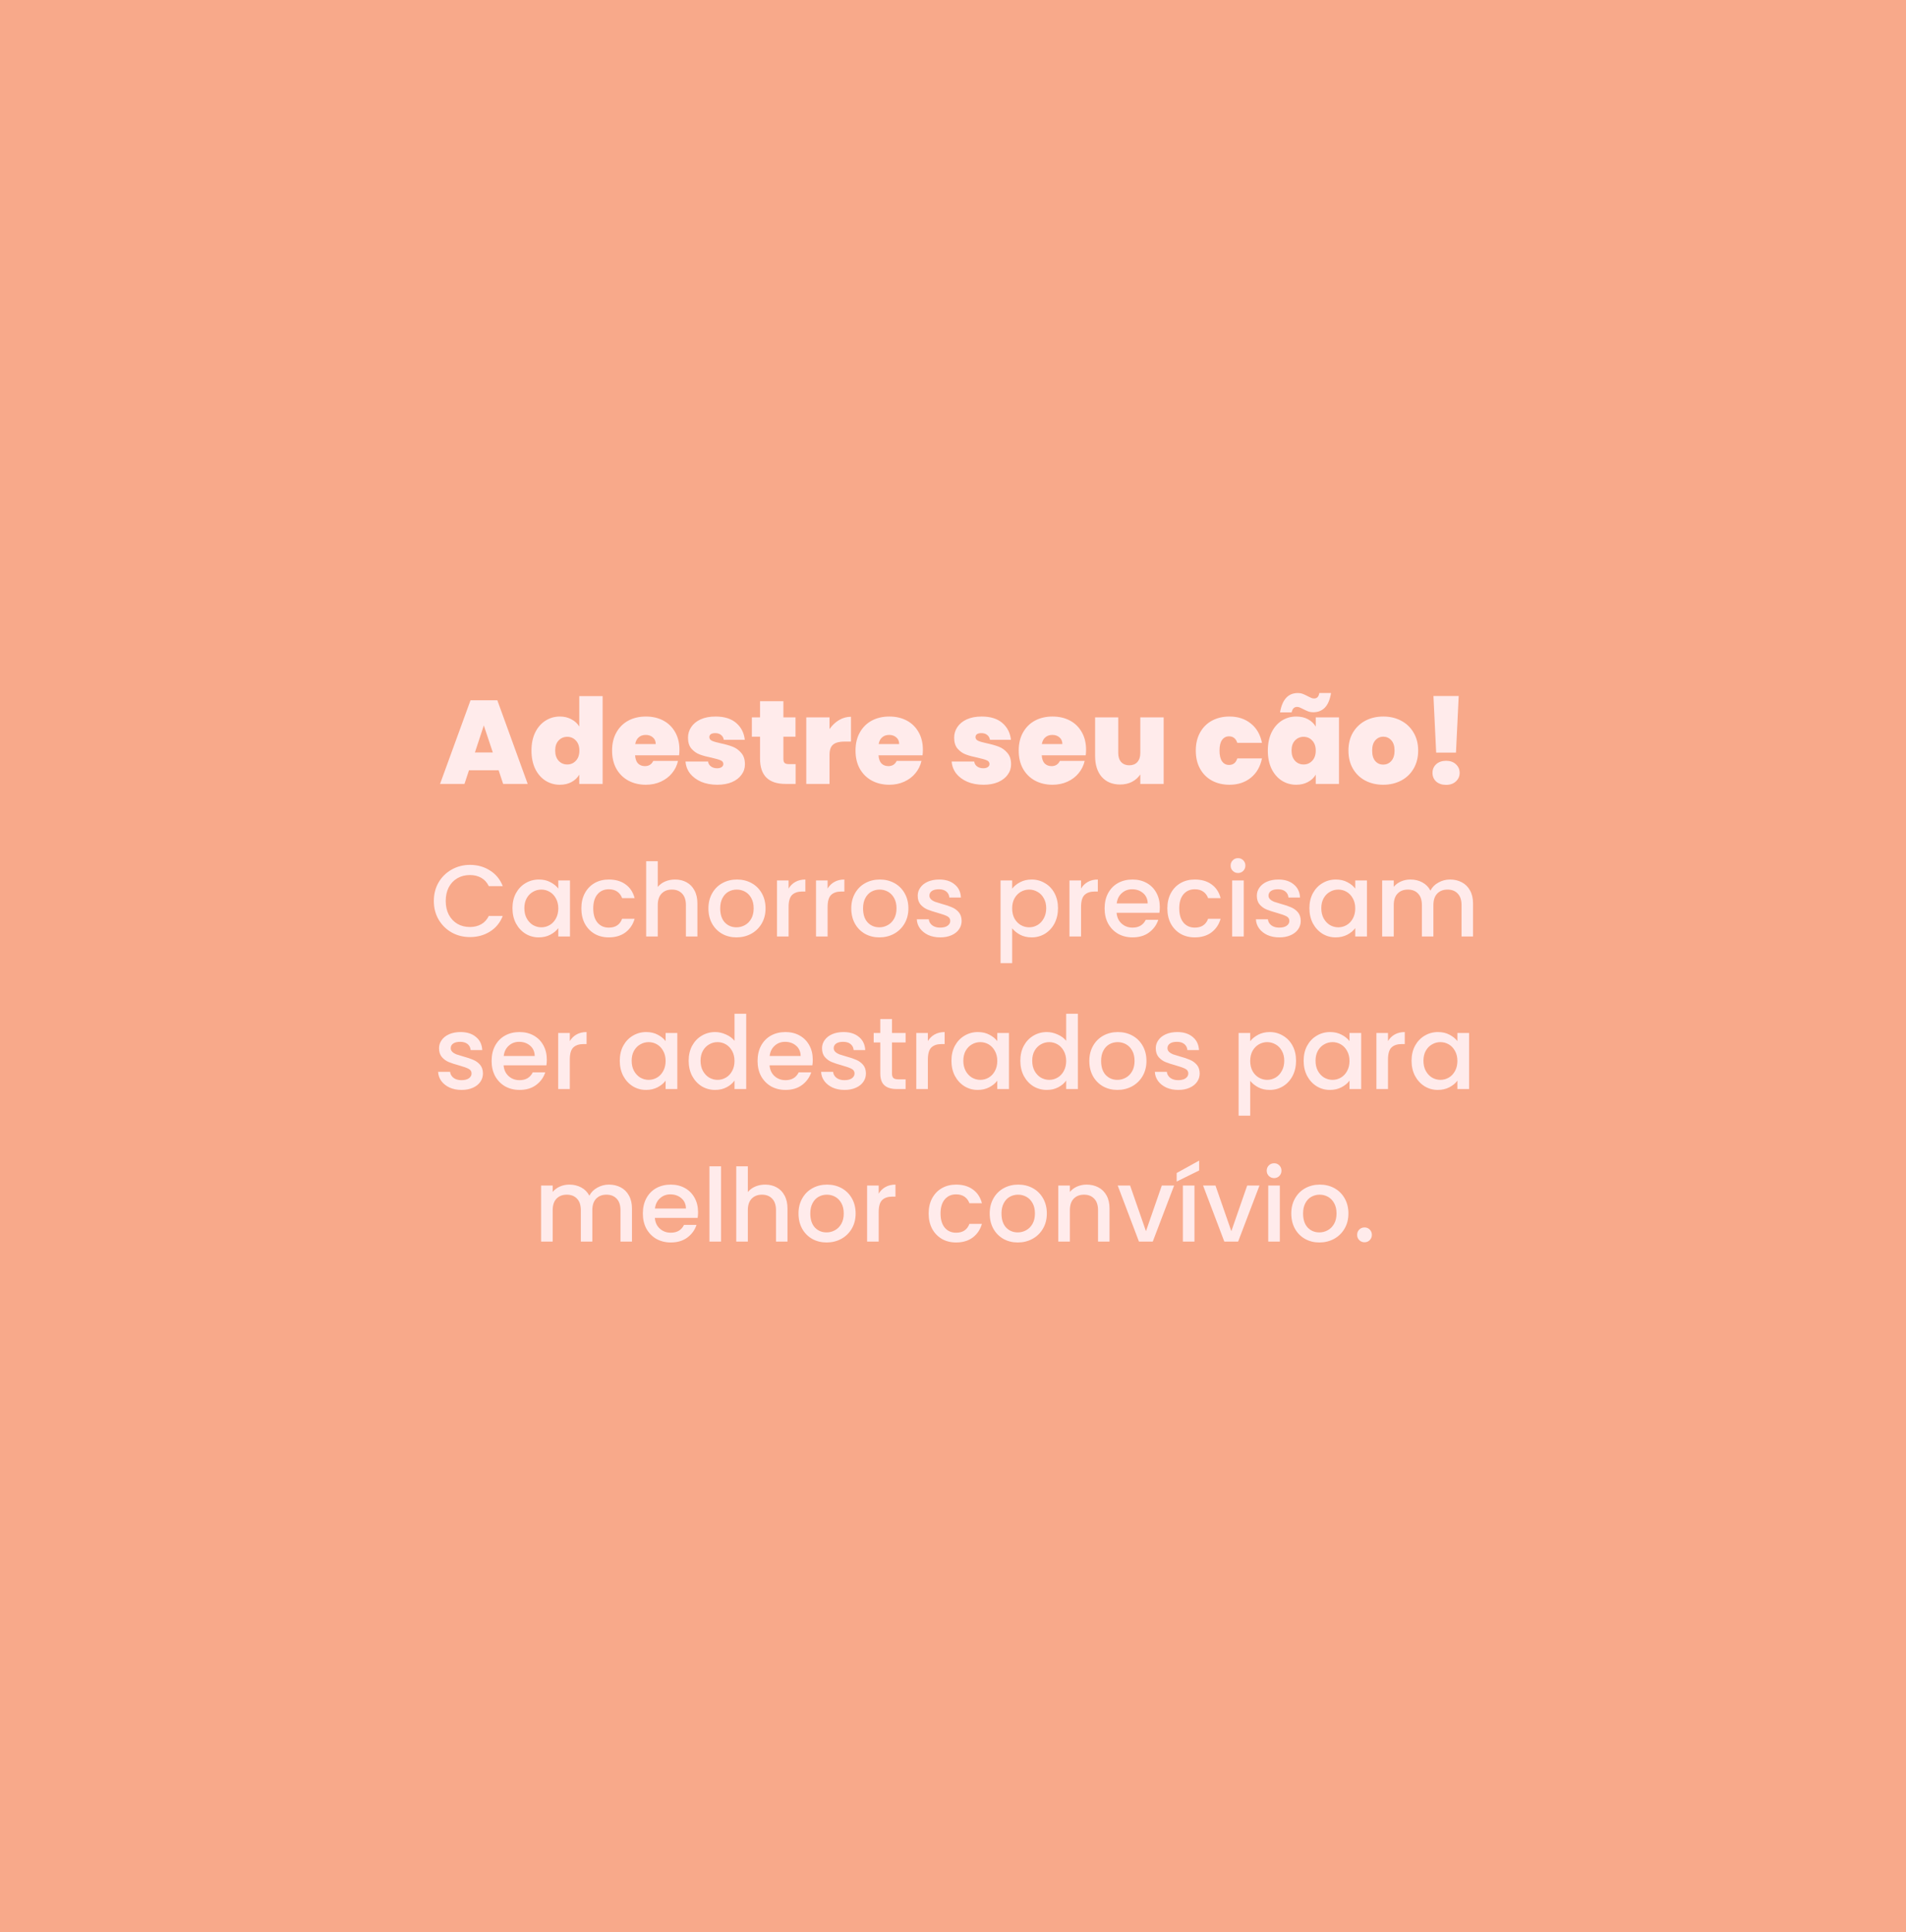 <svg width="450" height="456" viewBox="0 0 450 456" fill="none" xmlns="http://www.w3.org/2000/svg">
<rect width="450" height="456" fill="#F8A98A"/>
<path d="M117.726 181.78H110.726L109.662 185H103.894L111.09 165.26H117.418L124.586 185H118.79L117.726 181.78ZM116.354 177.58L114.226 171.196L112.126 177.58H116.354ZM125.479 177.132C125.479 175.508 125.768 174.089 126.347 172.876C126.944 171.663 127.756 170.729 128.783 170.076C129.809 169.423 130.948 169.096 132.199 169.096C133.207 169.096 134.103 169.311 134.887 169.74C135.689 170.151 136.315 170.72 136.763 171.448V164.28H142.279V185H136.763V182.816C136.333 183.544 135.727 184.123 134.943 184.552C134.159 184.981 133.235 185.196 132.171 185.196C130.92 185.196 129.781 184.869 128.755 184.216C127.747 183.563 126.944 182.629 126.347 181.416C125.768 180.184 125.479 178.756 125.479 177.132ZM136.791 177.132C136.791 176.124 136.511 175.331 135.951 174.752C135.409 174.173 134.737 173.884 133.935 173.884C133.113 173.884 132.432 174.173 131.891 174.752C131.349 175.312 131.079 176.105 131.079 177.132C131.079 178.14 131.349 178.943 131.891 179.54C132.432 180.119 133.113 180.408 133.935 180.408C134.737 180.408 135.409 180.119 135.951 179.54C136.511 178.961 136.791 178.159 136.791 177.132ZM160.414 176.964C160.414 177.393 160.386 177.823 160.33 178.252H149.942C149.998 179.111 150.231 179.755 150.642 180.184C151.071 180.595 151.613 180.8 152.266 180.8C153.181 180.8 153.834 180.389 154.226 179.568H160.078C159.835 180.651 159.359 181.621 158.65 182.48C157.959 183.32 157.082 183.983 156.018 184.468C154.954 184.953 153.778 185.196 152.49 185.196C150.941 185.196 149.559 184.869 148.346 184.216C147.151 183.563 146.209 182.629 145.518 181.416C144.846 180.203 144.51 178.775 144.51 177.132C144.51 175.489 144.846 174.071 145.518 172.876C146.19 171.663 147.123 170.729 148.318 170.076C149.531 169.423 150.922 169.096 152.49 169.096C154.039 169.096 155.411 169.413 156.606 170.048C157.801 170.683 158.734 171.597 159.406 172.792C160.078 173.968 160.414 175.359 160.414 176.964ZM154.814 175.592C154.814 174.92 154.59 174.397 154.142 174.024C153.694 173.632 153.134 173.436 152.462 173.436C151.79 173.436 151.239 173.623 150.81 173.996C150.381 174.351 150.101 174.883 149.97 175.592H154.814ZM169.352 185.196C167.933 185.196 166.664 184.963 165.544 184.496C164.442 184.011 163.565 183.357 162.912 182.536C162.277 181.696 161.922 180.753 161.848 179.708H167.168C167.242 180.212 167.476 180.604 167.868 180.884C168.26 181.164 168.745 181.304 169.324 181.304C169.772 181.304 170.126 181.211 170.388 181.024C170.649 180.837 170.78 180.595 170.78 180.296C170.78 179.904 170.565 179.615 170.136 179.428C169.706 179.241 168.997 179.036 168.008 178.812C166.888 178.588 165.954 178.336 165.208 178.056C164.461 177.776 163.808 177.319 163.248 176.684C162.706 176.049 162.436 175.191 162.436 174.108C162.436 173.175 162.688 172.335 163.192 171.588C163.696 170.823 164.433 170.216 165.404 169.768C166.393 169.32 167.578 169.096 168.96 169.096C171.013 169.096 172.628 169.6 173.804 170.608C174.98 171.616 175.661 172.941 175.848 174.584H170.892C170.798 174.08 170.574 173.697 170.22 173.436C169.884 173.156 169.426 173.016 168.848 173.016C168.4 173.016 168.054 173.1 167.812 173.268C167.588 173.436 167.476 173.669 167.476 173.968C167.476 174.341 167.69 174.631 168.12 174.836C168.549 175.023 169.24 175.219 170.192 175.424C171.33 175.667 172.273 175.937 173.02 176.236C173.785 176.535 174.448 177.02 175.008 177.692C175.586 178.345 175.876 179.241 175.876 180.38C175.876 181.295 175.605 182.116 175.064 182.844C174.541 183.572 173.785 184.151 172.796 184.58C171.825 184.991 170.677 185.196 169.352 185.196ZM187.842 180.324V185H185.462C181.449 185 179.442 183.012 179.442 179.036V173.856H177.51V169.292H179.442V165.484H184.958V169.292H187.814V173.856H184.958V179.12C184.958 179.549 185.051 179.857 185.238 180.044C185.443 180.231 185.779 180.324 186.246 180.324H187.842ZM195.847 172.064C196.463 171.168 197.21 170.459 198.087 169.936C198.964 169.413 199.907 169.152 200.915 169.152V175.004H199.375C198.18 175.004 197.294 175.237 196.715 175.704C196.136 176.171 195.847 176.983 195.847 178.14V185H190.359V169.292H195.847V172.064ZM217.89 176.964C217.89 177.393 217.862 177.823 217.806 178.252H207.418C207.474 179.111 207.708 179.755 208.118 180.184C208.548 180.595 209.089 180.8 209.742 180.8C210.657 180.8 211.31 180.389 211.702 179.568H217.554C217.312 180.651 216.836 181.621 216.126 182.48C215.436 183.32 214.558 183.983 213.494 184.468C212.43 184.953 211.254 185.196 209.966 185.196C208.417 185.196 207.036 184.869 205.822 184.216C204.628 183.563 203.685 182.629 202.994 181.416C202.322 180.203 201.986 178.775 201.986 177.132C201.986 175.489 202.322 174.071 202.994 172.876C203.666 171.663 204.6 170.729 205.794 170.076C207.008 169.423 208.398 169.096 209.966 169.096C211.516 169.096 212.888 169.413 214.082 170.048C215.277 170.683 216.21 171.597 216.882 172.792C217.554 173.968 217.89 175.359 217.89 176.964ZM212.29 175.592C212.29 174.92 212.066 174.397 211.618 174.024C211.17 173.632 210.61 173.436 209.938 173.436C209.266 173.436 208.716 173.623 208.286 173.996C207.857 174.351 207.577 174.883 207.446 175.592H212.29ZM232.188 185.196C230.769 185.196 229.5 184.963 228.38 184.496C227.278 184.011 226.401 183.357 225.748 182.536C225.113 181.696 224.758 180.753 224.684 179.708H230.004C230.078 180.212 230.312 180.604 230.704 180.884C231.096 181.164 231.581 181.304 232.16 181.304C232.608 181.304 232.962 181.211 233.224 181.024C233.485 180.837 233.616 180.595 233.616 180.296C233.616 179.904 233.401 179.615 232.972 179.428C232.542 179.241 231.833 179.036 230.844 178.812C229.724 178.588 228.79 178.336 228.044 178.056C227.297 177.776 226.644 177.319 226.084 176.684C225.542 176.049 225.272 175.191 225.272 174.108C225.272 173.175 225.524 172.335 226.028 171.588C226.532 170.823 227.269 170.216 228.24 169.768C229.229 169.32 230.414 169.096 231.796 169.096C233.849 169.096 235.464 169.6 236.64 170.608C237.816 171.616 238.497 172.941 238.684 174.584H233.728C233.634 174.08 233.41 173.697 233.056 173.436C232.72 173.156 232.262 173.016 231.684 173.016C231.236 173.016 230.89 173.1 230.648 173.268C230.424 173.436 230.312 173.669 230.312 173.968C230.312 174.341 230.526 174.631 230.956 174.836C231.385 175.023 232.076 175.219 233.028 175.424C234.166 175.667 235.109 175.937 235.856 176.236C236.621 176.535 237.284 177.02 237.844 177.692C238.422 178.345 238.712 179.241 238.712 180.38C238.712 181.295 238.441 182.116 237.9 182.844C237.377 183.572 236.621 184.151 235.632 184.58C234.661 184.991 233.513 185.196 232.188 185.196ZM256.418 176.964C256.418 177.393 256.39 177.823 256.334 178.252H245.946C246.002 179.111 246.235 179.755 246.646 180.184C247.075 180.595 247.616 180.8 248.27 180.8C249.184 180.8 249.838 180.389 250.23 179.568H256.082C255.839 180.651 255.363 181.621 254.654 182.48C253.963 183.32 253.086 183.983 252.022 184.468C250.958 184.953 249.782 185.196 248.494 185.196C246.944 185.196 245.563 184.869 244.35 184.216C243.155 183.563 242.212 182.629 241.522 181.416C240.85 180.203 240.514 178.775 240.514 177.132C240.514 175.489 240.85 174.071 241.522 172.876C242.194 171.663 243.127 170.729 244.322 170.076C245.535 169.423 246.926 169.096 248.494 169.096C250.043 169.096 251.415 169.413 252.61 170.048C253.804 170.683 254.738 171.597 255.41 172.792C256.082 173.968 256.418 175.359 256.418 176.964ZM250.818 175.592C250.818 174.92 250.594 174.397 250.146 174.024C249.698 173.632 249.138 173.436 248.466 173.436C247.794 173.436 247.243 173.623 246.814 173.996C246.384 174.351 246.104 174.883 245.974 175.592H250.818ZM274.736 169.292V185H269.22V182.76C268.753 183.469 268.109 184.048 267.288 184.496C266.466 184.925 265.524 185.14 264.46 185.14C262.63 185.14 261.184 184.543 260.12 183.348C259.074 182.135 258.552 180.492 258.552 178.42V169.292H264.012V177.72C264.012 178.616 264.245 179.325 264.712 179.848C265.197 180.352 265.832 180.604 266.616 180.604C267.418 180.604 268.053 180.352 268.52 179.848C268.986 179.325 269.22 178.616 269.22 177.72V169.292H274.736ZM282.322 177.132C282.322 175.508 282.658 174.089 283.33 172.876C284.002 171.663 284.936 170.729 286.13 170.076C287.344 169.423 288.725 169.096 290.274 169.096C292.272 169.096 293.952 169.647 295.314 170.748C296.677 171.831 297.554 173.352 297.946 175.312H292.122C291.786 174.285 291.133 173.772 290.162 173.772C289.472 173.772 288.921 174.061 288.51 174.64C288.118 175.2 287.922 176.031 287.922 177.132C287.922 178.233 288.118 179.073 288.51 179.652C288.921 180.231 289.472 180.52 290.162 180.52C291.152 180.52 291.805 180.007 292.122 178.98H297.946C297.554 180.921 296.677 182.443 295.314 183.544C293.952 184.645 292.272 185.196 290.274 185.196C288.725 185.196 287.344 184.869 286.13 184.216C284.936 183.563 284.002 182.629 283.33 181.416C282.658 180.203 282.322 178.775 282.322 177.132ZM299.33 177.132C299.33 175.508 299.62 174.089 300.198 172.876C300.796 171.663 301.598 170.729 302.606 170.076C303.633 169.423 304.772 169.096 306.022 169.096C307.105 169.096 308.038 169.311 308.822 169.74C309.606 170.169 310.213 170.748 310.642 171.476V169.292H316.13V185H310.642V182.816C310.213 183.544 309.597 184.123 308.794 184.552C308.01 184.981 307.086 185.196 306.022 185.196C304.772 185.196 303.633 184.869 302.606 184.216C301.598 183.563 300.796 182.629 300.198 181.416C299.62 180.184 299.33 178.756 299.33 177.132ZM310.642 177.132C310.642 176.124 310.362 175.331 309.802 174.752C309.261 174.173 308.589 173.884 307.786 173.884C306.965 173.884 306.284 174.173 305.742 174.752C305.201 175.312 304.93 176.105 304.93 177.132C304.93 178.14 305.201 178.943 305.742 179.54C306.284 180.119 306.965 180.408 307.786 180.408C308.589 180.408 309.261 180.119 309.802 179.54C310.362 178.961 310.642 178.159 310.642 177.132ZM302.214 168.116C302.737 165.073 304.137 163.552 306.414 163.552C306.844 163.552 307.226 163.617 307.562 163.748C307.917 163.879 308.318 164.065 308.766 164.308C309.084 164.476 309.354 164.607 309.578 164.7C309.802 164.793 310.026 164.84 310.25 164.84C310.941 164.84 311.352 164.411 311.482 163.552H314.254C313.993 165.139 313.498 166.296 312.77 167.024C312.061 167.733 311.156 168.088 310.054 168.088C309.644 168.088 309.27 168.032 308.934 167.92C308.598 167.789 308.188 167.603 307.702 167.36C307.385 167.192 307.114 167.061 306.89 166.968C306.666 166.875 306.442 166.828 306.218 166.828C305.546 166.828 305.126 167.257 304.958 168.116H302.214ZM326.565 185.196C324.997 185.196 323.588 184.869 322.337 184.216C321.105 183.563 320.135 182.629 319.425 181.416C318.716 180.203 318.361 178.775 318.361 177.132C318.361 175.508 318.716 174.089 319.425 172.876C320.153 171.663 321.133 170.729 322.365 170.076C323.616 169.423 325.025 169.096 326.593 169.096C328.161 169.096 329.561 169.423 330.793 170.076C332.044 170.729 333.024 171.663 333.733 172.876C334.461 174.089 334.825 175.508 334.825 177.132C334.825 178.756 334.461 180.184 333.733 181.416C333.024 182.629 332.044 183.563 330.793 184.216C329.543 184.869 328.133 185.196 326.565 185.196ZM326.565 180.436C327.331 180.436 327.965 180.156 328.469 179.596C328.992 179.017 329.253 178.196 329.253 177.132C329.253 176.068 328.992 175.256 328.469 174.696C327.965 174.136 327.34 173.856 326.593 173.856C325.847 173.856 325.221 174.136 324.717 174.696C324.213 175.256 323.961 176.068 323.961 177.132C323.961 178.215 324.204 179.036 324.689 179.596C325.175 180.156 325.8 180.436 326.565 180.436ZM344.394 164.252L343.75 177.608H339.074L338.43 164.252H344.394ZM341.426 185.224C340.456 185.224 339.672 184.963 339.074 184.44C338.496 183.899 338.206 183.217 338.206 182.396C338.206 181.575 338.496 180.893 339.074 180.352C339.672 179.811 340.456 179.54 341.426 179.54C342.378 179.54 343.144 179.811 343.722 180.352C344.32 180.893 344.618 181.575 344.618 182.396C344.618 183.199 344.32 183.871 343.722 184.412C343.144 184.953 342.378 185.224 341.426 185.224ZM102.427 212.624C102.427 210.992 102.803 209.528 103.555 208.232C104.323 206.936 105.355 205.928 106.651 205.208C107.963 204.472 109.395 204.104 110.947 204.104C112.723 204.104 114.299 204.544 115.675 205.424C117.067 206.288 118.075 207.52 118.699 209.12H115.411C114.979 208.24 114.379 207.584 113.611 207.152C112.843 206.72 111.955 206.504 110.947 206.504C109.843 206.504 108.859 206.752 107.995 207.248C107.131 207.744 106.451 208.456 105.955 209.384C105.475 210.312 105.235 211.392 105.235 212.624C105.235 213.856 105.475 214.936 105.955 215.864C106.451 216.792 107.131 217.512 107.995 218.024C108.859 218.52 109.843 218.768 110.947 218.768C111.955 218.768 112.843 218.552 113.611 218.12C114.379 217.688 114.979 217.032 115.411 216.152H118.699C118.075 217.752 117.067 218.984 115.675 219.848C114.299 220.712 112.723 221.144 110.947 221.144C109.379 221.144 107.947 220.784 106.651 220.064C105.355 219.328 104.323 218.312 103.555 217.016C102.803 215.72 102.427 214.256 102.427 212.624ZM120.99 214.328C120.99 213 121.262 211.824 121.806 210.8C122.366 209.776 123.118 208.984 124.062 208.424C125.022 207.848 126.078 207.56 127.23 207.56C128.27 207.56 129.174 207.768 129.942 208.184C130.726 208.584 131.35 209.088 131.814 209.696V207.776H134.574V221H131.814V219.032C131.35 219.656 130.718 220.176 129.918 220.592C129.118 221.008 128.206 221.216 127.182 221.216C126.046 221.216 125.006 220.928 124.062 220.352C123.118 219.76 122.366 218.944 121.806 217.904C121.262 216.848 120.99 215.656 120.99 214.328ZM131.814 214.376C131.814 213.464 131.622 212.672 131.238 212C130.87 211.328 130.382 210.816 129.774 210.464C129.166 210.112 128.51 209.936 127.806 209.936C127.102 209.936 126.446 210.112 125.838 210.464C125.23 210.8 124.734 211.304 124.35 211.976C123.982 212.632 123.798 213.416 123.798 214.328C123.798 215.24 123.982 216.04 124.35 216.728C124.734 217.416 125.23 217.944 125.838 218.312C126.462 218.664 127.118 218.84 127.806 218.84C128.51 218.84 129.166 218.664 129.774 218.312C130.382 217.96 130.87 217.448 131.238 216.776C131.622 216.088 131.814 215.288 131.814 214.376ZM137.255 214.376C137.255 213.016 137.527 211.824 138.071 210.8C138.631 209.76 139.399 208.96 140.375 208.4C141.351 207.84 142.471 207.56 143.735 207.56C145.335 207.56 146.655 207.944 147.695 208.712C148.751 209.464 149.463 210.544 149.831 211.952H146.879C146.639 211.296 146.255 210.784 145.727 210.416C145.199 210.048 144.535 209.864 143.735 209.864C142.615 209.864 141.719 210.264 141.047 211.064C140.391 211.848 140.063 212.952 140.063 214.376C140.063 215.8 140.391 216.912 141.047 217.712C141.719 218.512 142.615 218.912 143.735 218.912C145.319 218.912 146.367 218.216 146.879 216.824H149.831C149.447 218.168 148.727 219.24 147.671 220.04C146.615 220.824 145.303 221.216 143.735 221.216C142.471 221.216 141.351 220.936 140.375 220.376C139.399 219.8 138.631 219 138.071 217.976C137.527 216.936 137.255 215.736 137.255 214.376ZM159.398 207.56C160.406 207.56 161.302 207.776 162.086 208.208C162.886 208.64 163.51 209.28 163.958 210.128C164.422 210.976 164.654 212 164.654 213.2V221H161.942V213.608C161.942 212.424 161.646 211.52 161.054 210.896C160.462 210.256 159.654 209.936 158.63 209.936C157.606 209.936 156.79 210.256 156.182 210.896C155.59 211.52 155.294 212.424 155.294 213.608V221H152.558V203.24H155.294V209.312C155.758 208.752 156.342 208.32 157.046 208.016C157.766 207.712 158.55 207.56 159.398 207.56ZM173.88 221.216C172.632 221.216 171.504 220.936 170.496 220.376C169.488 219.8 168.696 219 168.12 217.976C167.544 216.936 167.256 215.736 167.256 214.376C167.256 213.032 167.552 211.84 168.144 210.8C168.736 209.76 169.544 208.96 170.568 208.4C171.592 207.84 172.736 207.56 174 207.56C175.264 207.56 176.408 207.84 177.432 208.4C178.456 208.96 179.264 209.76 179.856 210.8C180.448 211.84 180.744 213.032 180.744 214.376C180.744 215.72 180.44 216.912 179.832 217.952C179.224 218.992 178.392 219.8 177.336 220.376C176.296 220.936 175.144 221.216 173.88 221.216ZM173.88 218.84C174.584 218.84 175.24 218.672 175.848 218.336C176.472 218 176.976 217.496 177.36 216.824C177.744 216.152 177.936 215.336 177.936 214.376C177.936 213.416 177.752 212.608 177.384 211.952C177.016 211.28 176.528 210.776 175.92 210.44C175.312 210.104 174.656 209.936 173.952 209.936C173.248 209.936 172.592 210.104 171.984 210.44C171.392 210.776 170.92 211.28 170.568 211.952C170.216 212.608 170.04 213.416 170.04 214.376C170.04 215.8 170.4 216.904 171.12 217.688C171.856 218.456 172.776 218.84 173.88 218.84ZM186.184 209.696C186.584 209.024 187.112 208.504 187.768 208.136C188.44 207.752 189.232 207.56 190.144 207.56V210.392H189.448C188.376 210.392 187.56 210.664 187 211.208C186.456 211.752 186.184 212.696 186.184 214.04V221H183.448V207.776H186.184V209.696ZM195.395 209.696C195.795 209.024 196.323 208.504 196.979 208.136C197.651 207.752 198.443 207.56 199.355 207.56V210.392H198.659C197.587 210.392 196.771 210.664 196.211 211.208C195.667 211.752 195.395 212.696 195.395 214.04V221H192.659V207.776H195.395V209.696ZM207.606 221.216C206.358 221.216 205.23 220.936 204.222 220.376C203.214 219.8 202.422 219 201.846 217.976C201.27 216.936 200.982 215.736 200.982 214.376C200.982 213.032 201.278 211.84 201.87 210.8C202.462 209.76 203.27 208.96 204.294 208.4C205.318 207.84 206.462 207.56 207.726 207.56C208.99 207.56 210.134 207.84 211.158 208.4C212.182 208.96 212.99 209.76 213.582 210.8C214.174 211.84 214.47 213.032 214.47 214.376C214.47 215.72 214.166 216.912 213.558 217.952C212.95 218.992 212.118 219.8 211.062 220.376C210.022 220.936 208.87 221.216 207.606 221.216ZM207.606 218.84C208.31 218.84 208.966 218.672 209.574 218.336C210.198 218 210.702 217.496 211.086 216.824C211.47 216.152 211.662 215.336 211.662 214.376C211.662 213.416 211.478 212.608 211.11 211.952C210.742 211.28 210.254 210.776 209.646 210.44C209.038 210.104 208.382 209.936 207.678 209.936C206.974 209.936 206.318 210.104 205.71 210.44C205.118 210.776 204.646 211.28 204.294 211.952C203.942 212.608 203.766 213.416 203.766 214.376C203.766 215.8 204.126 216.904 204.846 217.688C205.582 218.456 206.502 218.84 207.606 218.84ZM221.975 221.216C220.935 221.216 219.999 221.032 219.167 220.664C218.351 220.28 217.703 219.768 217.223 219.128C216.743 218.472 216.487 217.744 216.455 216.944H219.287C219.335 217.504 219.599 217.976 220.079 218.36C220.575 218.728 221.191 218.912 221.927 218.912C222.695 218.912 223.287 218.768 223.703 218.48C224.135 218.176 224.351 217.792 224.351 217.328C224.351 216.832 224.111 216.464 223.631 216.224C223.167 215.984 222.423 215.72 221.399 215.432C220.407 215.16 219.599 214.896 218.975 214.64C218.351 214.384 217.807 213.992 217.343 213.464C216.895 212.936 216.671 212.24 216.671 211.376C216.671 210.672 216.879 210.032 217.295 209.456C217.711 208.864 218.303 208.4 219.071 208.064C219.855 207.728 220.751 207.56 221.759 207.56C223.263 207.56 224.471 207.944 225.383 208.712C226.311 209.464 226.807 210.496 226.871 211.808H224.135C224.087 211.216 223.847 210.744 223.415 210.392C222.983 210.04 222.399 209.864 221.663 209.864C220.943 209.864 220.391 210 220.007 210.272C219.623 210.544 219.431 210.904 219.431 211.352C219.431 211.704 219.559 212 219.815 212.24C220.071 212.48 220.383 212.672 220.751 212.816C221.119 212.944 221.663 213.112 222.383 213.32C223.343 213.576 224.127 213.84 224.735 214.112C225.359 214.368 225.895 214.752 226.343 215.264C226.791 215.776 227.023 216.456 227.039 217.304C227.039 218.056 226.831 218.728 226.415 219.32C225.999 219.912 225.407 220.376 224.639 220.712C223.887 221.048 222.999 221.216 221.975 221.216ZM238.966 209.72C239.43 209.112 240.062 208.6 240.862 208.184C241.662 207.768 242.566 207.56 243.574 207.56C244.726 207.56 245.774 207.848 246.718 208.424C247.678 208.984 248.43 209.776 248.974 210.8C249.518 211.824 249.79 213 249.79 214.328C249.79 215.656 249.518 216.848 248.974 217.904C248.43 218.944 247.678 219.76 246.718 220.352C245.774 220.928 244.726 221.216 243.574 221.216C242.566 221.216 241.67 221.016 240.886 220.616C240.102 220.2 239.462 219.688 238.966 219.08V227.288H236.23V207.776H238.966V209.72ZM247.006 214.328C247.006 213.416 246.814 212.632 246.43 211.976C246.062 211.304 245.566 210.8 244.942 210.464C244.334 210.112 243.678 209.936 242.974 209.936C242.286 209.936 241.63 210.112 241.006 210.464C240.398 210.816 239.902 211.328 239.518 212C239.15 212.672 238.966 213.464 238.966 214.376C238.966 215.288 239.15 216.088 239.518 216.776C239.902 217.448 240.398 217.96 241.006 218.312C241.63 218.664 242.286 218.84 242.974 218.84C243.678 218.84 244.334 218.664 244.942 218.312C245.566 217.944 246.062 217.416 246.43 216.728C246.814 216.04 247.006 215.24 247.006 214.328ZM255.231 209.696C255.631 209.024 256.159 208.504 256.815 208.136C257.487 207.752 258.279 207.56 259.191 207.56V210.392H258.495C257.423 210.392 256.607 210.664 256.047 211.208C255.503 211.752 255.231 212.696 255.231 214.04V221H252.495V207.776H255.231V209.696ZM273.826 214.064C273.826 214.56 273.794 215.008 273.73 215.408H263.626C263.706 216.464 264.098 217.312 264.802 217.952C265.506 218.592 266.37 218.912 267.394 218.912C268.866 218.912 269.906 218.296 270.514 217.064H273.466C273.066 218.28 272.338 219.28 271.282 220.064C270.242 220.832 268.946 221.216 267.394 221.216C266.13 221.216 264.994 220.936 263.986 220.376C262.994 219.8 262.21 219 261.634 217.976C261.074 216.936 260.794 215.736 260.794 214.376C260.794 213.016 261.066 211.824 261.61 210.8C262.17 209.76 262.946 208.96 263.938 208.4C264.946 207.84 266.098 207.56 267.394 207.56C268.642 207.56 269.754 207.832 270.73 208.376C271.706 208.92 272.466 209.688 273.01 210.68C273.554 211.656 273.826 212.784 273.826 214.064ZM270.97 213.2C270.954 212.192 270.594 211.384 269.89 210.776C269.186 210.168 268.314 209.864 267.274 209.864C266.33 209.864 265.522 210.168 264.85 210.776C264.178 211.368 263.778 212.176 263.65 213.2H270.97ZM275.607 214.376C275.607 213.016 275.879 211.824 276.423 210.8C276.983 209.76 277.751 208.96 278.727 208.4C279.703 207.84 280.823 207.56 282.087 207.56C283.687 207.56 285.007 207.944 286.047 208.712C287.103 209.464 287.815 210.544 288.183 211.952H285.231C284.991 211.296 284.607 210.784 284.079 210.416C283.551 210.048 282.887 209.864 282.087 209.864C280.967 209.864 280.071 210.264 279.399 211.064C278.743 211.848 278.415 212.952 278.415 214.376C278.415 215.8 278.743 216.912 279.399 217.712C280.071 218.512 280.967 218.912 282.087 218.912C283.671 218.912 284.719 218.216 285.231 216.824H288.183C287.799 218.168 287.079 219.24 286.023 220.04C284.967 220.824 283.655 221.216 282.087 221.216C280.823 221.216 279.703 220.936 278.727 220.376C277.751 219.8 276.983 219 276.423 217.976C275.879 216.936 275.607 215.736 275.607 214.376ZM292.301 206.024C291.805 206.024 291.389 205.856 291.053 205.52C290.717 205.184 290.549 204.768 290.549 204.272C290.549 203.776 290.717 203.36 291.053 203.024C291.389 202.688 291.805 202.52 292.301 202.52C292.781 202.52 293.189 202.688 293.525 203.024C293.861 203.36 294.029 203.776 294.029 204.272C294.029 204.768 293.861 205.184 293.525 205.52C293.189 205.856 292.781 206.024 292.301 206.024ZM293.645 207.776V221H290.909V207.776H293.645ZM302.038 221.216C300.998 221.216 300.062 221.032 299.23 220.664C298.414 220.28 297.766 219.768 297.286 219.128C296.806 218.472 296.55 217.744 296.518 216.944H299.35C299.398 217.504 299.662 217.976 300.142 218.36C300.638 218.728 301.254 218.912 301.99 218.912C302.758 218.912 303.35 218.768 303.766 218.48C304.198 218.176 304.414 217.792 304.414 217.328C304.414 216.832 304.174 216.464 303.694 216.224C303.23 215.984 302.486 215.72 301.462 215.432C300.47 215.16 299.662 214.896 299.038 214.64C298.414 214.384 297.87 213.992 297.406 213.464C296.958 212.936 296.734 212.24 296.734 211.376C296.734 210.672 296.942 210.032 297.358 209.456C297.774 208.864 298.366 208.4 299.134 208.064C299.918 207.728 300.814 207.56 301.822 207.56C303.326 207.56 304.534 207.944 305.446 208.712C306.374 209.464 306.87 210.496 306.934 211.808H304.198C304.15 211.216 303.91 210.744 303.478 210.392C303.046 210.04 302.462 209.864 301.726 209.864C301.006 209.864 300.454 210 300.07 210.272C299.686 210.544 299.494 210.904 299.494 211.352C299.494 211.704 299.622 212 299.878 212.24C300.134 212.48 300.446 212.672 300.814 212.816C301.182 212.944 301.726 213.112 302.446 213.32C303.406 213.576 304.19 213.84 304.798 214.112C305.422 214.368 305.958 214.752 306.406 215.264C306.854 215.776 307.086 216.456 307.102 217.304C307.102 218.056 306.894 218.728 306.478 219.32C306.062 219.912 305.47 220.376 304.702 220.712C303.95 221.048 303.062 221.216 302.038 221.216ZM309.146 214.328C309.146 213 309.418 211.824 309.962 210.8C310.522 209.776 311.274 208.984 312.218 208.424C313.178 207.848 314.234 207.56 315.386 207.56C316.426 207.56 317.33 207.768 318.098 208.184C318.882 208.584 319.506 209.088 319.97 209.696V207.776H322.73V221H319.97V219.032C319.506 219.656 318.874 220.176 318.074 220.592C317.274 221.008 316.362 221.216 315.338 221.216C314.202 221.216 313.162 220.928 312.218 220.352C311.274 219.76 310.522 218.944 309.962 217.904C309.418 216.848 309.146 215.656 309.146 214.328ZM319.97 214.376C319.97 213.464 319.778 212.672 319.394 212C319.026 211.328 318.538 210.816 317.93 210.464C317.322 210.112 316.666 209.936 315.962 209.936C315.258 209.936 314.602 210.112 313.994 210.464C313.386 210.8 312.89 211.304 312.506 211.976C312.138 212.632 311.954 213.416 311.954 214.328C311.954 215.24 312.138 216.04 312.506 216.728C312.89 217.416 313.386 217.944 313.994 218.312C314.618 218.664 315.274 218.84 315.962 218.84C316.666 218.84 317.322 218.664 317.93 218.312C318.538 217.96 319.026 217.448 319.394 216.776C319.778 216.088 319.97 215.288 319.97 214.376ZM342.331 207.56C343.371 207.56 344.299 207.776 345.115 208.208C345.947 208.64 346.595 209.28 347.059 210.128C347.539 210.976 347.779 212 347.779 213.2V221H345.067V213.608C345.067 212.424 344.771 211.52 344.179 210.896C343.587 210.256 342.779 209.936 341.755 209.936C340.731 209.936 339.915 210.256 339.307 210.896C338.715 211.52 338.419 212.424 338.419 213.608V221H335.707V213.608C335.707 212.424 335.411 211.52 334.819 210.896C334.227 210.256 333.419 209.936 332.395 209.936C331.371 209.936 330.555 210.256 329.947 210.896C329.355 211.52 329.059 212.424 329.059 213.608V221H326.323V207.776H329.059V209.288C329.507 208.744 330.075 208.32 330.763 208.016C331.451 207.712 332.187 207.56 332.971 207.56C334.027 207.56 334.971 207.784 335.803 208.232C336.635 208.68 337.275 209.328 337.723 210.176C338.123 209.376 338.747 208.744 339.595 208.28C340.443 207.8 341.355 207.56 342.331 207.56ZM108.959 257.216C107.919 257.216 106.983 257.032 106.151 256.664C105.335 256.28 104.687 255.768 104.207 255.128C103.727 254.472 103.471 253.744 103.439 252.944H106.271C106.319 253.504 106.583 253.976 107.063 254.36C107.559 254.728 108.175 254.912 108.911 254.912C109.679 254.912 110.271 254.768 110.687 254.48C111.119 254.176 111.335 253.792 111.335 253.328C111.335 252.832 111.095 252.464 110.615 252.224C110.151 251.984 109.407 251.72 108.383 251.432C107.391 251.16 106.583 250.896 105.959 250.64C105.335 250.384 104.791 249.992 104.327 249.464C103.879 248.936 103.655 248.24 103.655 247.376C103.655 246.672 103.863 246.032 104.279 245.456C104.695 244.864 105.287 244.4 106.055 244.064C106.839 243.728 107.735 243.56 108.743 243.56C110.247 243.56 111.455 243.944 112.367 244.712C113.295 245.464 113.791 246.496 113.855 247.808H111.119C111.071 247.216 110.831 246.744 110.399 246.392C109.967 246.04 109.383 245.864 108.647 245.864C107.927 245.864 107.375 246 106.991 246.272C106.607 246.544 106.415 246.904 106.415 247.352C106.415 247.704 106.543 248 106.799 248.24C107.055 248.48 107.367 248.672 107.735 248.816C108.103 248.944 108.647 249.112 109.367 249.32C110.327 249.576 111.111 249.84 111.719 250.112C112.343 250.368 112.879 250.752 113.327 251.264C113.775 251.776 114.007 252.456 114.023 253.304C114.023 254.056 113.815 254.728 113.399 255.32C112.983 255.912 112.391 256.376 111.623 256.712C110.871 257.048 109.983 257.216 108.959 257.216ZM129.1 250.064C129.1 250.56 129.068 251.008 129.004 251.408H118.9C118.98 252.464 119.372 253.312 120.076 253.952C120.78 254.592 121.644 254.912 122.668 254.912C124.14 254.912 125.18 254.296 125.788 253.064H128.74C128.34 254.28 127.612 255.28 126.556 256.064C125.516 256.832 124.22 257.216 122.668 257.216C121.404 257.216 120.268 256.936 119.26 256.376C118.268 255.8 117.484 255 116.908 253.976C116.348 252.936 116.068 251.736 116.068 250.376C116.068 249.016 116.34 247.824 116.884 246.8C117.444 245.76 118.22 244.96 119.212 244.4C120.22 243.84 121.372 243.56 122.668 243.56C123.916 243.56 125.028 243.832 126.004 244.376C126.98 244.92 127.74 245.688 128.284 246.68C128.828 247.656 129.1 248.784 129.1 250.064ZM126.244 249.2C126.228 248.192 125.868 247.384 125.164 246.776C124.46 246.168 123.588 245.864 122.548 245.864C121.604 245.864 120.796 246.168 120.124 246.776C119.452 247.368 119.052 248.176 118.924 249.2H126.244ZM134.528 245.696C134.928 245.024 135.456 244.504 136.112 244.136C136.784 243.752 137.576 243.56 138.488 243.56V246.392H137.792C136.72 246.392 135.904 246.664 135.344 247.208C134.8 247.752 134.528 248.696 134.528 250.04V257H131.792V243.776H134.528V245.696ZM146.326 250.328C146.326 249 146.598 247.824 147.142 246.8C147.702 245.776 148.454 244.984 149.398 244.424C150.358 243.848 151.414 243.56 152.566 243.56C153.606 243.56 154.51 243.768 155.278 244.184C156.062 244.584 156.686 245.088 157.15 245.696V243.776H159.91V257H157.15V255.032C156.686 255.656 156.054 256.176 155.254 256.592C154.454 257.008 153.542 257.216 152.518 257.216C151.382 257.216 150.342 256.928 149.398 256.352C148.454 255.76 147.702 254.944 147.142 253.904C146.598 252.848 146.326 251.656 146.326 250.328ZM157.15 250.376C157.15 249.464 156.958 248.672 156.574 248C156.206 247.328 155.718 246.816 155.11 246.464C154.502 246.112 153.846 245.936 153.142 245.936C152.438 245.936 151.782 246.112 151.174 246.464C150.566 246.8 150.07 247.304 149.686 247.976C149.318 248.632 149.134 249.416 149.134 250.328C149.134 251.24 149.318 252.04 149.686 252.728C150.07 253.416 150.566 253.944 151.174 254.312C151.798 254.664 152.454 254.84 153.142 254.84C153.846 254.84 154.502 254.664 155.11 254.312C155.718 253.96 156.206 253.448 156.574 252.776C156.958 252.088 157.15 251.288 157.15 250.376ZM162.591 250.328C162.591 249 162.863 247.824 163.407 246.8C163.967 245.776 164.719 244.984 165.663 244.424C166.623 243.848 167.687 243.56 168.855 243.56C169.719 243.56 170.567 243.752 171.399 244.136C172.247 244.504 172.919 245 173.415 245.624V239.24H176.175V257H173.415V255.008C172.967 255.648 172.343 256.176 171.543 256.592C170.759 257.008 169.855 257.216 168.831 257.216C167.679 257.216 166.623 256.928 165.663 256.352C164.719 255.76 163.967 254.944 163.407 253.904C162.863 252.848 162.591 251.656 162.591 250.328ZM173.415 250.376C173.415 249.464 173.223 248.672 172.839 248C172.471 247.328 171.983 246.816 171.375 246.464C170.767 246.112 170.111 245.936 169.407 245.936C168.703 245.936 168.047 246.112 167.439 246.464C166.831 246.8 166.335 247.304 165.951 247.976C165.583 248.632 165.399 249.416 165.399 250.328C165.399 251.24 165.583 252.04 165.951 252.728C166.335 253.416 166.831 253.944 167.439 254.312C168.063 254.664 168.719 254.84 169.407 254.84C170.111 254.84 170.767 254.664 171.375 254.312C171.983 253.96 172.471 253.448 172.839 252.776C173.223 252.088 173.415 251.288 173.415 250.376ZM191.889 250.064C191.889 250.56 191.857 251.008 191.793 251.408H181.689C181.769 252.464 182.161 253.312 182.865 253.952C183.569 254.592 184.433 254.912 185.457 254.912C186.929 254.912 187.969 254.296 188.577 253.064H191.529C191.129 254.28 190.401 255.28 189.345 256.064C188.305 256.832 187.009 257.216 185.457 257.216C184.193 257.216 183.057 256.936 182.049 256.376C181.057 255.8 180.273 255 179.697 253.976C179.137 252.936 178.857 251.736 178.857 250.376C178.857 249.016 179.129 247.824 179.673 246.8C180.233 245.76 181.009 244.96 182.001 244.4C183.009 243.84 184.161 243.56 185.457 243.56C186.705 243.56 187.817 243.832 188.793 244.376C189.769 244.92 190.529 245.688 191.073 246.68C191.617 247.656 191.889 248.784 191.889 250.064ZM189.033 249.2C189.017 248.192 188.657 247.384 187.953 246.776C187.249 246.168 186.377 245.864 185.337 245.864C184.393 245.864 183.585 246.168 182.913 246.776C182.241 247.368 181.841 248.176 181.713 249.2H189.033ZM199.381 257.216C198.341 257.216 197.405 257.032 196.573 256.664C195.757 256.28 195.109 255.768 194.629 255.128C194.149 254.472 193.893 253.744 193.861 252.944H196.693C196.741 253.504 197.005 253.976 197.485 254.36C197.981 254.728 198.597 254.912 199.333 254.912C200.101 254.912 200.693 254.768 201.109 254.48C201.541 254.176 201.757 253.792 201.757 253.328C201.757 252.832 201.517 252.464 201.037 252.224C200.573 251.984 199.829 251.72 198.805 251.432C197.813 251.16 197.005 250.896 196.381 250.64C195.757 250.384 195.213 249.992 194.749 249.464C194.301 248.936 194.077 248.24 194.077 247.376C194.077 246.672 194.285 246.032 194.701 245.456C195.117 244.864 195.709 244.4 196.477 244.064C197.261 243.728 198.157 243.56 199.165 243.56C200.669 243.56 201.877 243.944 202.789 244.712C203.717 245.464 204.213 246.496 204.277 247.808H201.541C201.493 247.216 201.253 246.744 200.821 246.392C200.389 246.04 199.805 245.864 199.069 245.864C198.349 245.864 197.797 246 197.413 246.272C197.029 246.544 196.837 246.904 196.837 247.352C196.837 247.704 196.965 248 197.221 248.24C197.477 248.48 197.789 248.672 198.157 248.816C198.525 248.944 199.069 249.112 199.789 249.32C200.749 249.576 201.533 249.84 202.141 250.112C202.765 250.368 203.301 250.752 203.749 251.264C204.197 251.776 204.429 252.456 204.445 253.304C204.445 254.056 204.237 254.728 203.821 255.32C203.405 255.912 202.813 256.376 202.045 256.712C201.293 257.048 200.405 257.216 199.381 257.216ZM210.594 246.008V253.328C210.594 253.824 210.706 254.184 210.93 254.408C211.17 254.616 211.57 254.72 212.13 254.72H213.81V257H211.65C210.418 257 209.474 256.712 208.818 256.136C208.162 255.56 207.834 254.624 207.834 253.328V246.008H206.274V243.776H207.834V240.488H210.594V243.776H213.81V246.008H210.594ZM219.067 245.696C219.467 245.024 219.995 244.504 220.651 244.136C221.323 243.752 222.115 243.56 223.027 243.56V246.392H222.331C221.259 246.392 220.443 246.664 219.883 247.208C219.339 247.752 219.067 248.696 219.067 250.04V257H216.331V243.776H219.067V245.696ZM224.63 250.328C224.63 249 224.902 247.824 225.446 246.8C226.006 245.776 226.758 244.984 227.702 244.424C228.662 243.848 229.718 243.56 230.87 243.56C231.91 243.56 232.814 243.768 233.582 244.184C234.366 244.584 234.99 245.088 235.454 245.696V243.776H238.214V257H235.454V255.032C234.99 255.656 234.358 256.176 233.558 256.592C232.758 257.008 231.846 257.216 230.822 257.216C229.686 257.216 228.646 256.928 227.702 256.352C226.758 255.76 226.006 254.944 225.446 253.904C224.902 252.848 224.63 251.656 224.63 250.328ZM235.454 250.376C235.454 249.464 235.262 248.672 234.878 248C234.51 247.328 234.022 246.816 233.414 246.464C232.806 246.112 232.15 245.936 231.446 245.936C230.742 245.936 230.086 246.112 229.478 246.464C228.87 246.8 228.374 247.304 227.99 247.976C227.622 248.632 227.438 249.416 227.438 250.328C227.438 251.24 227.622 252.04 227.99 252.728C228.374 253.416 228.87 253.944 229.478 254.312C230.102 254.664 230.758 254.84 231.446 254.84C232.15 254.84 232.806 254.664 233.414 254.312C234.022 253.96 234.51 253.448 234.878 252.776C235.262 252.088 235.454 251.288 235.454 250.376ZM240.896 250.328C240.896 249 241.168 247.824 241.712 246.8C242.272 245.776 243.024 244.984 243.968 244.424C244.928 243.848 245.992 243.56 247.16 243.56C248.024 243.56 248.872 243.752 249.704 244.136C250.552 244.504 251.224 245 251.72 245.624V239.24H254.48V257H251.72V255.008C251.272 255.648 250.648 256.176 249.848 256.592C249.064 257.008 248.16 257.216 247.136 257.216C245.984 257.216 244.928 256.928 243.968 256.352C243.024 255.76 242.272 254.944 241.712 253.904C241.168 252.848 240.896 251.656 240.896 250.328ZM251.72 250.376C251.72 249.464 251.528 248.672 251.144 248C250.776 247.328 250.288 246.816 249.68 246.464C249.072 246.112 248.416 245.936 247.712 245.936C247.008 245.936 246.352 246.112 245.744 246.464C245.136 246.8 244.64 247.304 244.256 247.976C243.888 248.632 243.704 249.416 243.704 250.328C243.704 251.24 243.888 252.04 244.256 252.728C244.64 253.416 245.136 253.944 245.744 254.312C246.368 254.664 247.024 254.84 247.712 254.84C248.416 254.84 249.072 254.664 249.68 254.312C250.288 253.96 250.776 253.448 251.144 252.776C251.528 252.088 251.72 251.288 251.72 250.376ZM263.809 257.216C262.561 257.216 261.433 256.936 260.425 256.376C259.417 255.8 258.625 255 258.049 253.976C257.473 252.936 257.185 251.736 257.185 250.376C257.185 249.032 257.481 247.84 258.073 246.8C258.665 245.76 259.473 244.96 260.497 244.4C261.521 243.84 262.665 243.56 263.929 243.56C265.193 243.56 266.337 243.84 267.361 244.4C268.385 244.96 269.193 245.76 269.785 246.8C270.377 247.84 270.673 249.032 270.673 250.376C270.673 251.72 270.369 252.912 269.761 253.952C269.153 254.992 268.321 255.8 267.265 256.376C266.225 256.936 265.073 257.216 263.809 257.216ZM263.809 254.84C264.513 254.84 265.169 254.672 265.777 254.336C266.401 254 266.905 253.496 267.289 252.824C267.673 252.152 267.865 251.336 267.865 250.376C267.865 249.416 267.681 248.608 267.313 247.952C266.945 247.28 266.457 246.776 265.849 246.44C265.241 246.104 264.585 245.936 263.881 245.936C263.177 245.936 262.521 246.104 261.913 246.44C261.321 246.776 260.849 247.28 260.497 247.952C260.145 248.608 259.969 249.416 259.969 250.376C259.969 251.8 260.329 252.904 261.049 253.688C261.785 254.456 262.705 254.84 263.809 254.84ZM278.178 257.216C277.138 257.216 276.202 257.032 275.37 256.664C274.554 256.28 273.906 255.768 273.426 255.128C272.946 254.472 272.69 253.744 272.658 252.944H275.49C275.538 253.504 275.802 253.976 276.282 254.36C276.778 254.728 277.394 254.912 278.13 254.912C278.898 254.912 279.49 254.768 279.906 254.48C280.338 254.176 280.554 253.792 280.554 253.328C280.554 252.832 280.314 252.464 279.834 252.224C279.37 251.984 278.626 251.72 277.602 251.432C276.61 251.16 275.802 250.896 275.178 250.64C274.554 250.384 274.01 249.992 273.546 249.464C273.098 248.936 272.874 248.24 272.874 247.376C272.874 246.672 273.082 246.032 273.498 245.456C273.914 244.864 274.506 244.4 275.274 244.064C276.058 243.728 276.954 243.56 277.962 243.56C279.466 243.56 280.674 243.944 281.586 244.712C282.514 245.464 283.01 246.496 283.074 247.808H280.338C280.29 247.216 280.05 246.744 279.618 246.392C279.186 246.04 278.602 245.864 277.866 245.864C277.146 245.864 276.594 246 276.21 246.272C275.826 246.544 275.634 246.904 275.634 247.352C275.634 247.704 275.762 248 276.018 248.24C276.274 248.48 276.586 248.672 276.954 248.816C277.322 248.944 277.866 249.112 278.586 249.32C279.546 249.576 280.33 249.84 280.938 250.112C281.562 250.368 282.098 250.752 282.546 251.264C282.994 251.776 283.226 252.456 283.242 253.304C283.242 254.056 283.034 254.728 282.618 255.32C282.202 255.912 281.61 256.376 280.842 256.712C280.09 257.048 279.202 257.216 278.178 257.216ZM295.169 245.72C295.633 245.112 296.265 244.6 297.065 244.184C297.865 243.768 298.769 243.56 299.777 243.56C300.929 243.56 301.977 243.848 302.921 244.424C303.881 244.984 304.633 245.776 305.177 246.8C305.721 247.824 305.993 249 305.993 250.328C305.993 251.656 305.721 252.848 305.177 253.904C304.633 254.944 303.881 255.76 302.921 256.352C301.977 256.928 300.929 257.216 299.777 257.216C298.769 257.216 297.873 257.016 297.089 256.616C296.305 256.2 295.665 255.688 295.169 255.08V263.288H292.433V243.776H295.169V245.72ZM303.209 250.328C303.209 249.416 303.017 248.632 302.633 247.976C302.265 247.304 301.769 246.8 301.145 246.464C300.537 246.112 299.881 245.936 299.177 245.936C298.489 245.936 297.833 246.112 297.209 246.464C296.601 246.816 296.105 247.328 295.721 248C295.353 248.672 295.169 249.464 295.169 250.376C295.169 251.288 295.353 252.088 295.721 252.776C296.105 253.448 296.601 253.96 297.209 254.312C297.833 254.664 298.489 254.84 299.177 254.84C299.881 254.84 300.537 254.664 301.145 254.312C301.769 253.944 302.265 253.416 302.633 252.728C303.017 252.04 303.209 251.24 303.209 250.328ZM307.786 250.328C307.786 249 308.058 247.824 308.602 246.8C309.162 245.776 309.914 244.984 310.858 244.424C311.818 243.848 312.874 243.56 314.026 243.56C315.066 243.56 315.97 243.768 316.738 244.184C317.522 244.584 318.146 245.088 318.61 245.696V243.776H321.37V257H318.61V255.032C318.146 255.656 317.514 256.176 316.714 256.592C315.914 257.008 315.002 257.216 313.978 257.216C312.842 257.216 311.802 256.928 310.858 256.352C309.914 255.76 309.162 254.944 308.602 253.904C308.058 252.848 307.786 251.656 307.786 250.328ZM318.61 250.376C318.61 249.464 318.418 248.672 318.034 248C317.666 247.328 317.178 246.816 316.57 246.464C315.962 246.112 315.306 245.936 314.602 245.936C313.898 245.936 313.242 246.112 312.634 246.464C312.026 246.8 311.53 247.304 311.146 247.976C310.778 248.632 310.594 249.416 310.594 250.328C310.594 251.24 310.778 252.04 311.146 252.728C311.53 253.416 312.026 253.944 312.634 254.312C313.258 254.664 313.914 254.84 314.602 254.84C315.306 254.84 315.962 254.664 316.57 254.312C317.178 253.96 317.666 253.448 318.034 252.776C318.418 252.088 318.61 251.288 318.61 250.376ZM327.7 245.696C328.1 245.024 328.628 244.504 329.284 244.136C329.956 243.752 330.748 243.56 331.66 243.56V246.392H330.964C329.892 246.392 329.076 246.664 328.516 247.208C327.972 247.752 327.7 248.696 327.7 250.04V257H324.964V243.776H327.7V245.696ZM333.263 250.328C333.263 249 333.535 247.824 334.079 246.8C334.639 245.776 335.391 244.984 336.335 244.424C337.295 243.848 338.351 243.56 339.503 243.56C340.543 243.56 341.447 243.768 342.215 244.184C342.999 244.584 343.623 245.088 344.087 245.696V243.776H346.847V257H344.087V255.032C343.623 255.656 342.991 256.176 342.191 256.592C341.391 257.008 340.479 257.216 339.455 257.216C338.319 257.216 337.279 256.928 336.335 256.352C335.391 255.76 334.639 254.944 334.079 253.904C333.535 252.848 333.263 251.656 333.263 250.328ZM344.087 250.376C344.087 249.464 343.895 248.672 343.511 248C343.143 247.328 342.655 246.816 342.047 246.464C341.439 246.112 340.783 245.936 340.079 245.936C339.375 245.936 338.719 246.112 338.111 246.464C337.503 246.8 337.007 247.304 336.623 247.976C336.255 248.632 336.071 249.416 336.071 250.328C336.071 251.24 336.255 252.04 336.623 252.728C337.007 253.416 337.503 253.944 338.111 254.312C338.735 254.664 339.391 254.84 340.079 254.84C340.783 254.84 341.439 254.664 342.047 254.312C342.655 253.96 343.143 253.448 343.511 252.776C343.895 252.088 344.087 251.288 344.087 250.376ZM143.757 279.56C144.797 279.56 145.725 279.776 146.541 280.208C147.373 280.64 148.021 281.28 148.485 282.128C148.965 282.976 149.205 284 149.205 285.2V293H146.493V285.608C146.493 284.424 146.197 283.52 145.605 282.896C145.013 282.256 144.205 281.936 143.181 281.936C142.157 281.936 141.341 282.256 140.733 282.896C140.141 283.52 139.845 284.424 139.845 285.608V293H137.133V285.608C137.133 284.424 136.837 283.52 136.245 282.896C135.653 282.256 134.845 281.936 133.821 281.936C132.797 281.936 131.981 282.256 131.373 282.896C130.781 283.52 130.485 284.424 130.485 285.608V293H127.749V279.776H130.485V281.288C130.933 280.744 131.501 280.32 132.189 280.016C132.877 279.712 133.613 279.56 134.397 279.56C135.453 279.56 136.397 279.784 137.229 280.232C138.061 280.68 138.701 281.328 139.149 282.176C139.549 281.376 140.173 280.744 141.021 280.28C141.869 279.8 142.781 279.56 143.757 279.56ZM164.807 286.064C164.807 286.56 164.775 287.008 164.711 287.408H154.607C154.687 288.464 155.079 289.312 155.783 289.952C156.487 290.592 157.351 290.912 158.375 290.912C159.847 290.912 160.887 290.296 161.495 289.064H164.447C164.047 290.28 163.319 291.28 162.263 292.064C161.223 292.832 159.927 293.216 158.375 293.216C157.111 293.216 155.975 292.936 154.967 292.376C153.975 291.8 153.191 291 152.615 289.976C152.055 288.936 151.775 287.736 151.775 286.376C151.775 285.016 152.047 283.824 152.591 282.8C153.151 281.76 153.927 280.96 154.919 280.4C155.927 279.84 157.079 279.56 158.375 279.56C159.623 279.56 160.735 279.832 161.711 280.376C162.687 280.92 163.447 281.688 163.991 282.68C164.535 283.656 164.807 284.784 164.807 286.064ZM161.951 285.2C161.935 284.192 161.575 283.384 160.871 282.776C160.167 282.168 159.295 281.864 158.255 281.864C157.311 281.864 156.503 282.168 155.831 282.776C155.159 283.368 154.759 284.176 154.631 285.2H161.951ZM170.235 275.24V293H167.499V275.24H170.235ZM180.667 279.56C181.675 279.56 182.571 279.776 183.355 280.208C184.155 280.64 184.779 281.28 185.227 282.128C185.691 282.976 185.923 284 185.923 285.2V293H183.211V285.608C183.211 284.424 182.915 283.52 182.323 282.896C181.731 282.256 180.923 281.936 179.899 281.936C178.875 281.936 178.059 282.256 177.451 282.896C176.859 283.52 176.563 284.424 176.563 285.608V293H173.827V275.24H176.563V281.312C177.027 280.752 177.611 280.32 178.315 280.016C179.035 279.712 179.819 279.56 180.667 279.56ZM195.149 293.216C193.901 293.216 192.773 292.936 191.765 292.376C190.757 291.8 189.965 291 189.389 289.976C188.813 288.936 188.525 287.736 188.525 286.376C188.525 285.032 188.821 283.84 189.413 282.8C190.005 281.76 190.813 280.96 191.837 280.4C192.861 279.84 194.005 279.56 195.269 279.56C196.533 279.56 197.677 279.84 198.701 280.4C199.725 280.96 200.533 281.76 201.125 282.8C201.717 283.84 202.013 285.032 202.013 286.376C202.013 287.72 201.709 288.912 201.101 289.952C200.493 290.992 199.661 291.8 198.605 292.376C197.565 292.936 196.413 293.216 195.149 293.216ZM195.149 290.84C195.853 290.84 196.509 290.672 197.117 290.336C197.741 290 198.245 289.496 198.629 288.824C199.013 288.152 199.205 287.336 199.205 286.376C199.205 285.416 199.021 284.608 198.653 283.952C198.285 283.28 197.797 282.776 197.189 282.44C196.581 282.104 195.925 281.936 195.221 281.936C194.517 281.936 193.861 282.104 193.253 282.44C192.661 282.776 192.189 283.28 191.837 283.952C191.485 284.608 191.309 285.416 191.309 286.376C191.309 287.8 191.669 288.904 192.389 289.688C193.125 290.456 194.045 290.84 195.149 290.84ZM207.454 281.696C207.854 281.024 208.382 280.504 209.038 280.136C209.71 279.752 210.502 279.56 211.414 279.56V282.392H210.718C209.646 282.392 208.83 282.664 208.27 283.208C207.726 283.752 207.454 284.696 207.454 286.04V293H204.718V279.776H207.454V281.696ZM219.251 286.376C219.251 285.016 219.523 283.824 220.067 282.8C220.627 281.76 221.395 280.96 222.371 280.4C223.347 279.84 224.467 279.56 225.731 279.56C227.331 279.56 228.651 279.944 229.691 280.712C230.747 281.464 231.459 282.544 231.827 283.952H228.875C228.635 283.296 228.251 282.784 227.723 282.416C227.195 282.048 226.531 281.864 225.731 281.864C224.611 281.864 223.715 282.264 223.043 283.064C222.387 283.848 222.059 284.952 222.059 286.376C222.059 287.8 222.387 288.912 223.043 289.712C223.715 290.512 224.611 290.912 225.731 290.912C227.315 290.912 228.363 290.216 228.875 288.824H231.827C231.443 290.168 230.723 291.24 229.667 292.04C228.611 292.824 227.299 293.216 225.731 293.216C224.467 293.216 223.347 292.936 222.371 292.376C221.395 291.8 220.627 291 220.067 289.976C219.523 288.936 219.251 287.736 219.251 286.376ZM240.29 293.216C239.042 293.216 237.914 292.936 236.906 292.376C235.898 291.8 235.106 291 234.53 289.976C233.954 288.936 233.666 287.736 233.666 286.376C233.666 285.032 233.962 283.84 234.554 282.8C235.146 281.76 235.954 280.96 236.978 280.4C238.002 279.84 239.146 279.56 240.41 279.56C241.674 279.56 242.818 279.84 243.842 280.4C244.866 280.96 245.674 281.76 246.266 282.8C246.858 283.84 247.154 285.032 247.154 286.376C247.154 287.72 246.85 288.912 246.242 289.952C245.634 290.992 244.802 291.8 243.746 292.376C242.706 292.936 241.554 293.216 240.29 293.216ZM240.29 290.84C240.994 290.84 241.65 290.672 242.258 290.336C242.882 290 243.386 289.496 243.77 288.824C244.154 288.152 244.346 287.336 244.346 286.376C244.346 285.416 244.162 284.608 243.794 283.952C243.426 283.28 242.938 282.776 242.33 282.44C241.722 282.104 241.066 281.936 240.362 281.936C239.658 281.936 239.002 282.104 238.394 282.44C237.802 282.776 237.33 283.28 236.978 283.952C236.626 284.608 236.45 285.416 236.45 286.376C236.45 287.8 236.81 288.904 237.53 289.688C238.266 290.456 239.186 290.84 240.29 290.84ZM256.531 279.56C257.571 279.56 258.499 279.776 259.315 280.208C260.147 280.64 260.795 281.28 261.259 282.128C261.723 282.976 261.955 284 261.955 285.2V293H259.243V285.608C259.243 284.424 258.947 283.52 258.355 282.896C257.763 282.256 256.955 281.936 255.931 281.936C254.907 281.936 254.091 282.256 253.483 282.896C252.891 283.52 252.595 284.424 252.595 285.608V293H249.859V279.776H252.595V281.288C253.043 280.744 253.611 280.32 254.299 280.016C255.003 279.712 255.747 279.56 256.531 279.56ZM270.557 290.552L274.301 279.776H277.205L272.165 293H268.901L263.885 279.776H266.813L270.557 290.552ZM282.009 279.776V293H279.273V279.776H282.009ZM283.113 276.224L277.809 278.84V276.824L283.113 273.896V276.224ZM290.713 290.552L294.457 279.776H297.361L292.321 293H289.057L284.041 279.776H286.969L290.713 290.552ZM300.821 278.024C300.325 278.024 299.909 277.856 299.573 277.52C299.237 277.184 299.069 276.768 299.069 276.272C299.069 275.776 299.237 275.36 299.573 275.024C299.909 274.688 300.325 274.52 300.821 274.52C301.301 274.52 301.709 274.688 302.045 275.024C302.381 275.36 302.549 275.776 302.549 276.272C302.549 276.768 302.381 277.184 302.045 277.52C301.709 277.856 301.301 278.024 300.821 278.024ZM302.165 279.776V293H299.429V279.776H302.165ZM311.493 293.216C310.245 293.216 309.117 292.936 308.109 292.376C307.101 291.8 306.309 291 305.733 289.976C305.157 288.936 304.869 287.736 304.869 286.376C304.869 285.032 305.165 283.84 305.757 282.8C306.349 281.76 307.157 280.96 308.181 280.4C309.205 279.84 310.349 279.56 311.613 279.56C312.877 279.56 314.021 279.84 315.045 280.4C316.069 280.96 316.877 281.76 317.469 282.8C318.061 283.84 318.357 285.032 318.357 286.376C318.357 287.72 318.053 288.912 317.445 289.952C316.837 290.992 316.005 291.8 314.949 292.376C313.909 292.936 312.757 293.216 311.493 293.216ZM311.493 290.84C312.197 290.84 312.853 290.672 313.461 290.336C314.085 290 314.589 289.496 314.973 288.824C315.357 288.152 315.549 287.336 315.549 286.376C315.549 285.416 315.365 284.608 314.997 283.952C314.629 283.28 314.141 282.776 313.533 282.44C312.925 282.104 312.269 281.936 311.565 281.936C310.861 281.936 310.205 282.104 309.597 282.44C309.005 282.776 308.533 283.28 308.181 283.952C307.829 284.608 307.653 285.416 307.653 286.376C307.653 287.8 308.013 288.904 308.733 289.688C309.469 290.456 310.389 290.84 311.493 290.84ZM322.166 293.168C321.67 293.168 321.254 293 320.918 292.664C320.582 292.328 320.414 291.912 320.414 291.416C320.414 290.92 320.582 290.504 320.918 290.168C321.254 289.832 321.67 289.664 322.166 289.664C322.646 289.664 323.054 289.832 323.39 290.168C323.726 290.504 323.894 290.92 323.894 291.416C323.894 291.912 323.726 292.328 323.39 292.664C323.054 293 322.646 293.168 322.166 293.168Z" fill="#FFEBEB"/>
</svg>
